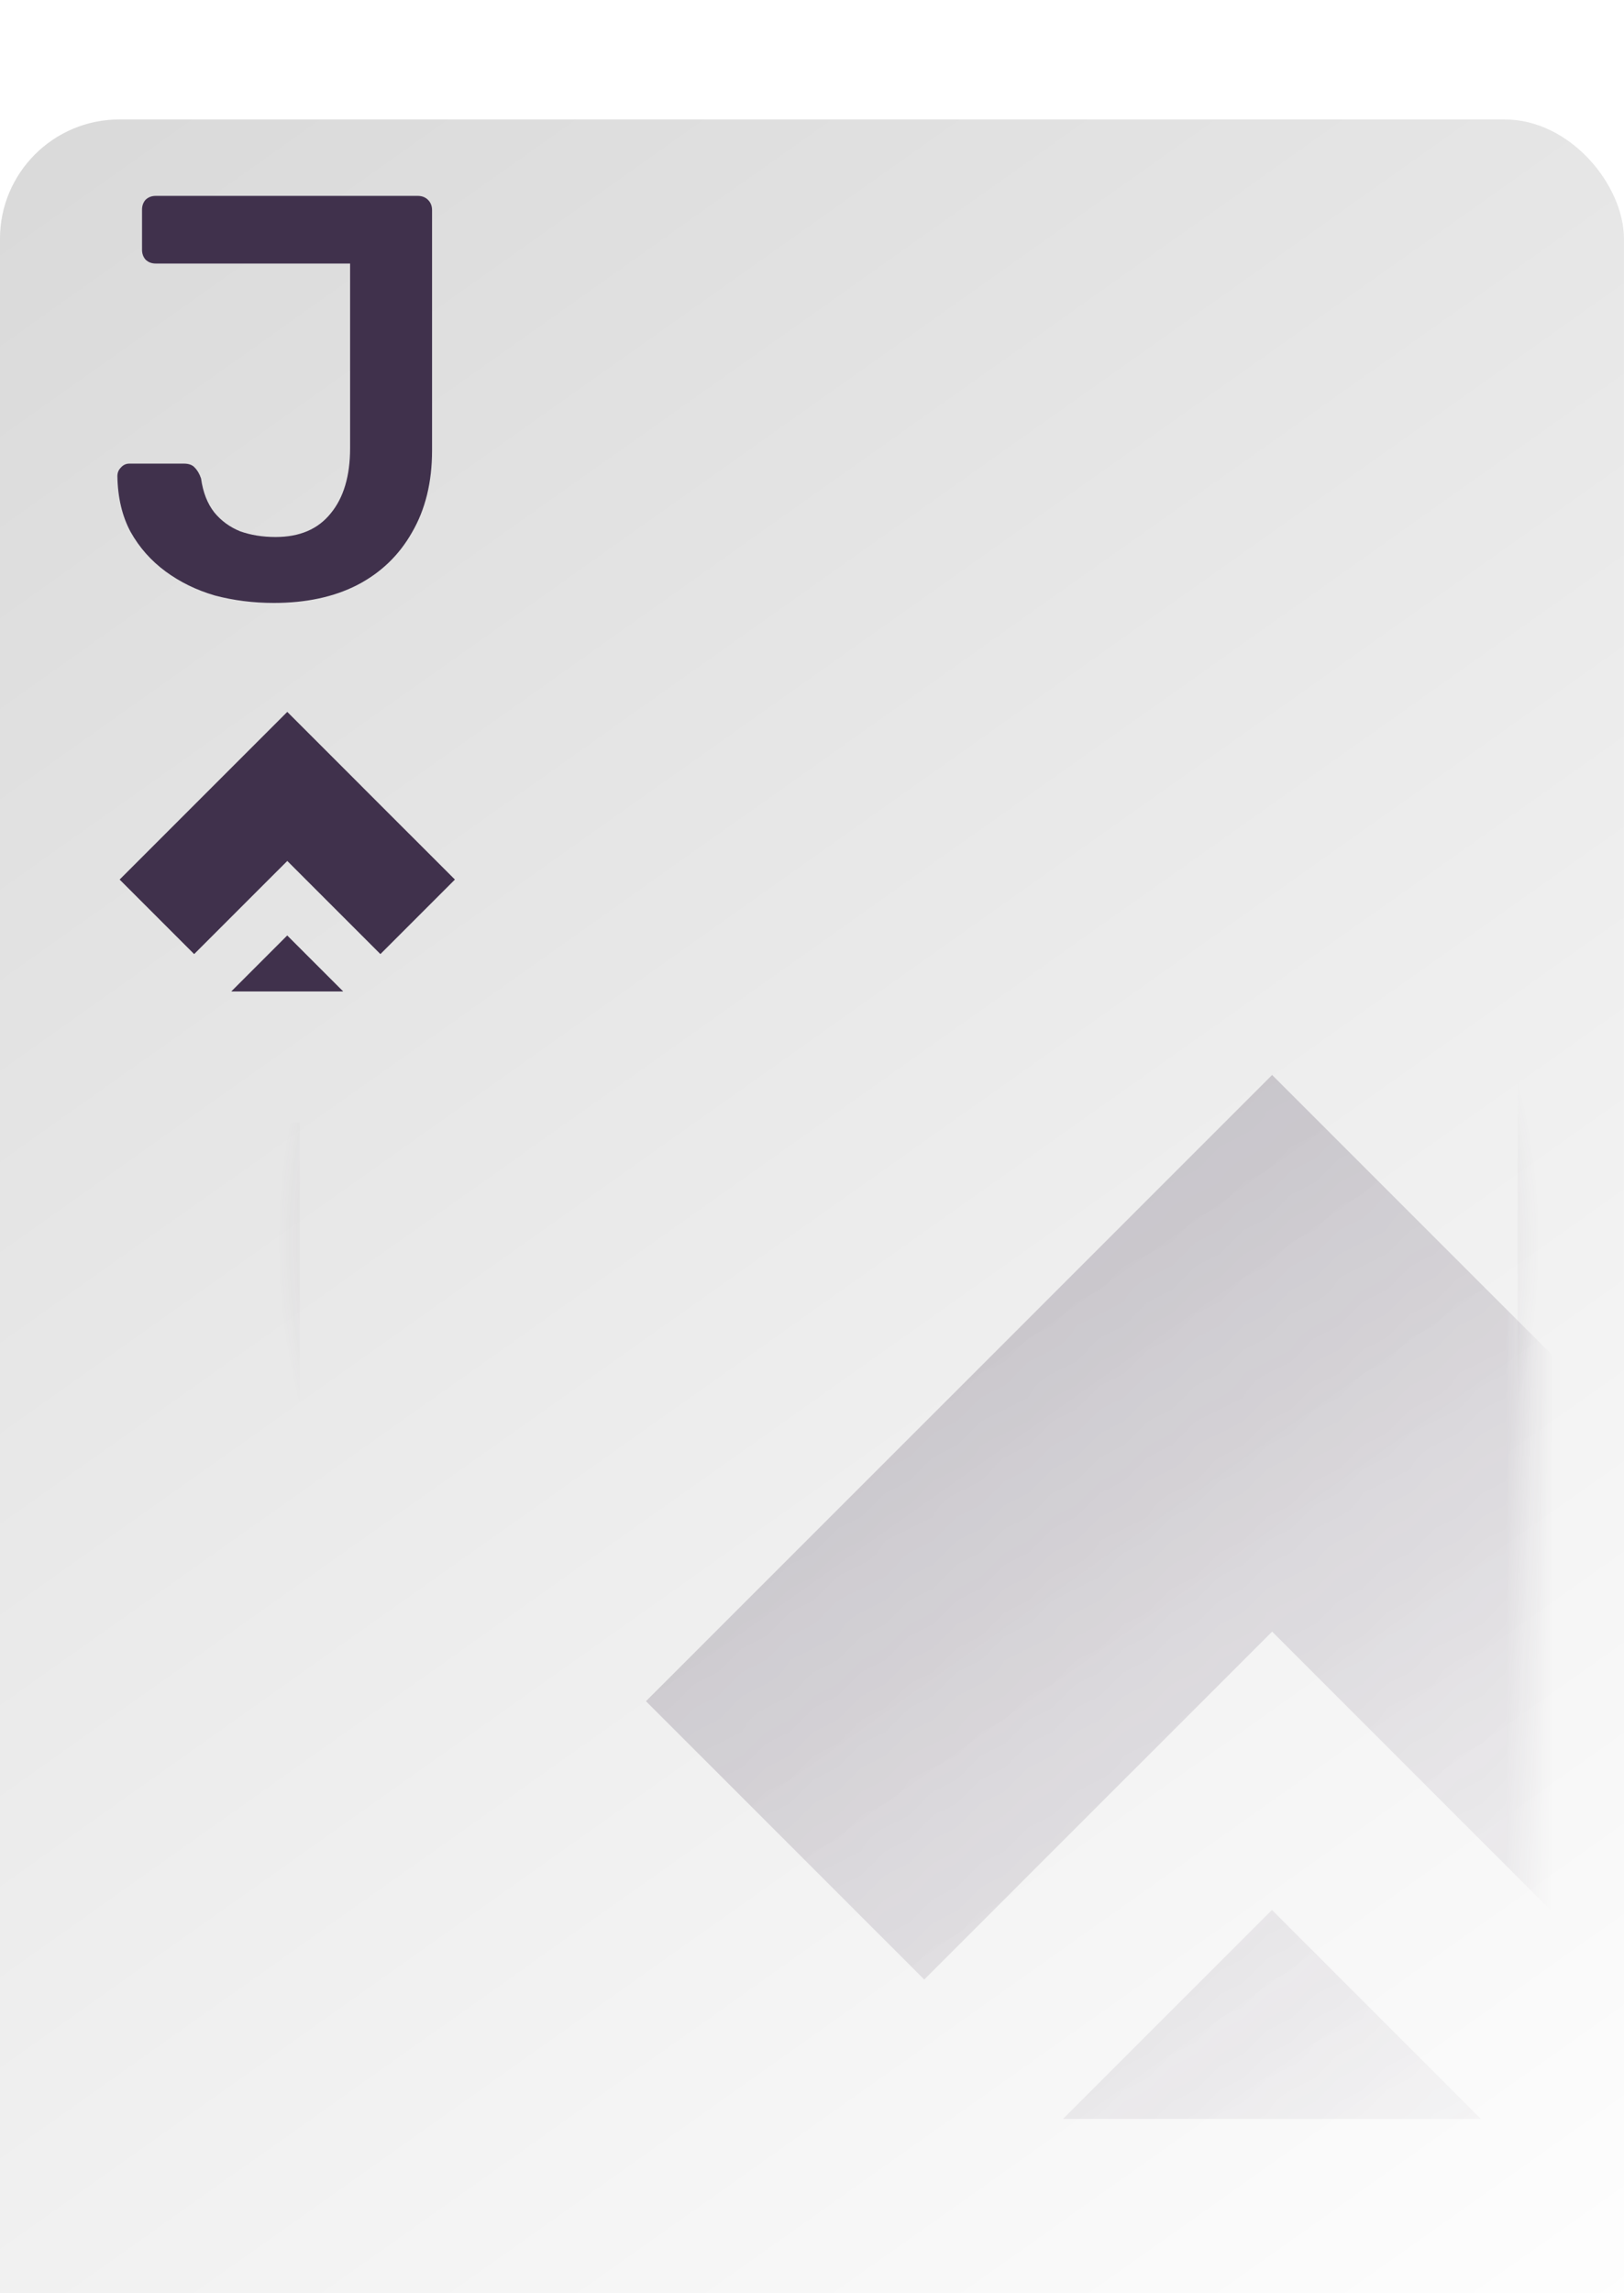 <svg xmlns="http://www.w3.org/2000/svg" fill="none" viewBox="4.44 3 68 96">
<g filter="url(#filter0_d_1_56)">
<g filter="url(#filter1_d_1_56)">
<rect x="4.439" y="3" width="68" height="96" rx="5" fill="url(#paint0_linear_1_56)"/>
</g>
<g opacity="0.48">
<mask id="mask0_1_56" style="mask-type:alpha" maskUnits="userSpaceOnUse" x="9" y="8" width="60" height="87">
<rect x="9.488" y="8" width="59" height="87" rx="4" fill="url(#paint1_linear_1_56)"/>
</mask>
<g mask="url(#mask0_1_56)">
<path fill-rule="evenodd" clip-rule="evenodd" d="M67.114 53.408L57.706 44L43.141 58.565L43.14 58.564L31.488 70.216L43.14 81.867L51.776 73.23L51.778 73.231L57.707 67.302L72.272 81.867L83.924 70.216L67.115 53.407L67.114 53.408ZM57.699 78.954L66.437 87.692L66.427 87.702H48.97L48.96 87.692L57.699 78.954Z" fill="#40314C"/>
</g>
</g>
<path fill-rule="evenodd" clip-rule="evenodd" d="M15.988 46V91C15.988 93.485 18.003 95.5 20.488 95.5H64.488C66.974 95.5 68.988 93.485 68.988 91V11C68.988 8.515 66.974 6.5 64.488 6.5H28.457C28.478 6.664 28.488 6.831 28.488 7V7.5H64.488C66.421 7.5 67.988 9.067 67.988 11V91C67.988 92.933 66.421 94.5 64.488 94.5H20.488C18.555 94.5 16.988 92.933 16.988 91V46H15.988Z" fill="url(#paint2_angular_1_56)"/>
<path d="M15.907 24.24C15.043 24.24 14.219 24.136 13.435 23.928C12.667 23.704 11.979 23.368 11.371 22.92C10.763 22.472 10.275 21.92 9.907 21.264C9.555 20.608 9.371 19.832 9.355 18.936C9.355 18.792 9.403 18.672 9.499 18.576C9.595 18.464 9.715 18.408 9.859 18.408H12.139C12.347 18.408 12.499 18.464 12.595 18.576C12.707 18.688 12.795 18.84 12.859 19.032C12.939 19.608 13.123 20.08 13.411 20.448C13.699 20.8 14.059 21.064 14.491 21.24C14.939 21.4 15.435 21.48 15.979 21.48C16.987 21.48 17.755 21.152 18.283 20.496C18.827 19.84 19.099 18.928 19.099 17.76V10.032H10.963C10.787 10.032 10.643 9.976 10.531 9.864C10.435 9.752 10.387 9.616 10.387 9.456V7.776C10.387 7.616 10.435 7.48 10.531 7.368C10.643 7.256 10.787 7.2 10.963 7.2H21.931C22.107 7.2 22.251 7.256 22.363 7.368C22.475 7.48 22.531 7.624 22.531 7.8V17.856C22.531 19.184 22.251 20.328 21.691 21.288C21.147 22.248 20.379 22.984 19.387 23.496C18.411 23.992 17.251 24.24 15.907 24.24Z" fill="#40314C"/>
<path fill-rule="evenodd" clip-rule="evenodd" d="M19.589 31.921L16.469 28.801L12.569 32.7L12.569 32.7L9.449 35.82L12.569 38.94L14.881 36.628L14.881 36.628L16.469 35.041L20.368 38.94L23.488 35.82L19.588 31.921L19.589 31.921ZM16.467 38.16L18.807 40.5L18.804 40.503H14.13L14.127 40.5L16.467 38.16Z" fill="#40314C"/>
</g>
<defs>
<filter id="filter0_d_1_56" x="0.439" y="2" width="76" height="105" filterUnits="userSpaceOnUse" color-interpolation-filters="sRGB">
<feFlood flood-opacity="0" result="BackgroundImageFix"/>
<feColorMatrix in="SourceAlpha" type="matrix" values="0 0 0 0 0 0 0 0 0 0 0 0 0 0 0 0 0 0 127 0" result="hardAlpha"/>
<feOffset dy="4"/>
<feGaussianBlur stdDeviation="2"/>
<feComposite in2="hardAlpha" operator="out"/>
<feColorMatrix type="matrix" values="0 0 0 0 0 0 0 0 0 0 0 0 0 0 0 0 0 0 0.25 0"/>
<feBlend mode="normal" in2="BackgroundImageFix" result="effect1_dropShadow_1_56"/>
<feBlend mode="normal" in="SourceGraphic" in2="effect1_dropShadow_1_56" result="shape"/>
</filter>
<filter id="filter1_d_1_56" x="0.439" y="0" width="76" height="104" filterUnits="userSpaceOnUse" color-interpolation-filters="sRGB">
<feFlood flood-opacity="0" result="BackgroundImageFix"/>
<feColorMatrix in="SourceAlpha" type="matrix" values="0 0 0 0 0 0 0 0 0 0 0 0 0 0 0 0 0 0 127 0" result="hardAlpha"/>
<feOffset dy="1"/>
<feGaussianBlur stdDeviation="2"/>
<feComposite in2="hardAlpha" operator="out"/>
<feColorMatrix type="matrix" values="0 0 0 0 0 0 0 0 0 0 0 0 0 0 0 0 0 0 0.36 0"/>
<feBlend mode="normal" in2="BackgroundImageFix" result="effect1_dropShadow_1_56"/>
<feBlend mode="normal" in="SourceGraphic" in2="effect1_dropShadow_1_56" result="shape"/>
</filter>
<linearGradient id="paint0_linear_1_56" x1="4.439" y1="3" x2="72.439" y2="99" gradientUnits="userSpaceOnUse">
<stop stop-color="#D9D9D9"/>
<stop offset="1" stop-color="white"/>
</linearGradient>
<linearGradient id="paint1_linear_1_56" x1="9.488" y1="8" x2="71.957" y2="92.434" gradientUnits="userSpaceOnUse">
<stop stop-color="#D9D9D9"/>
<stop offset="1" stop-color="white" stop-opacity="0"/>
</linearGradient>
<radialGradient id="paint2_angular_1_56" cx="0" cy="0" r="1" gradientUnits="userSpaceOnUse" gradientTransform="translate(42.488 51) rotate(-168.056) scale(26.575 26.575)">
<stop stop-color="#40314C"/>
<stop offset="1" stop-color="#40314C" stop-opacity="0"/>
</radialGradient>
</defs>
</svg>